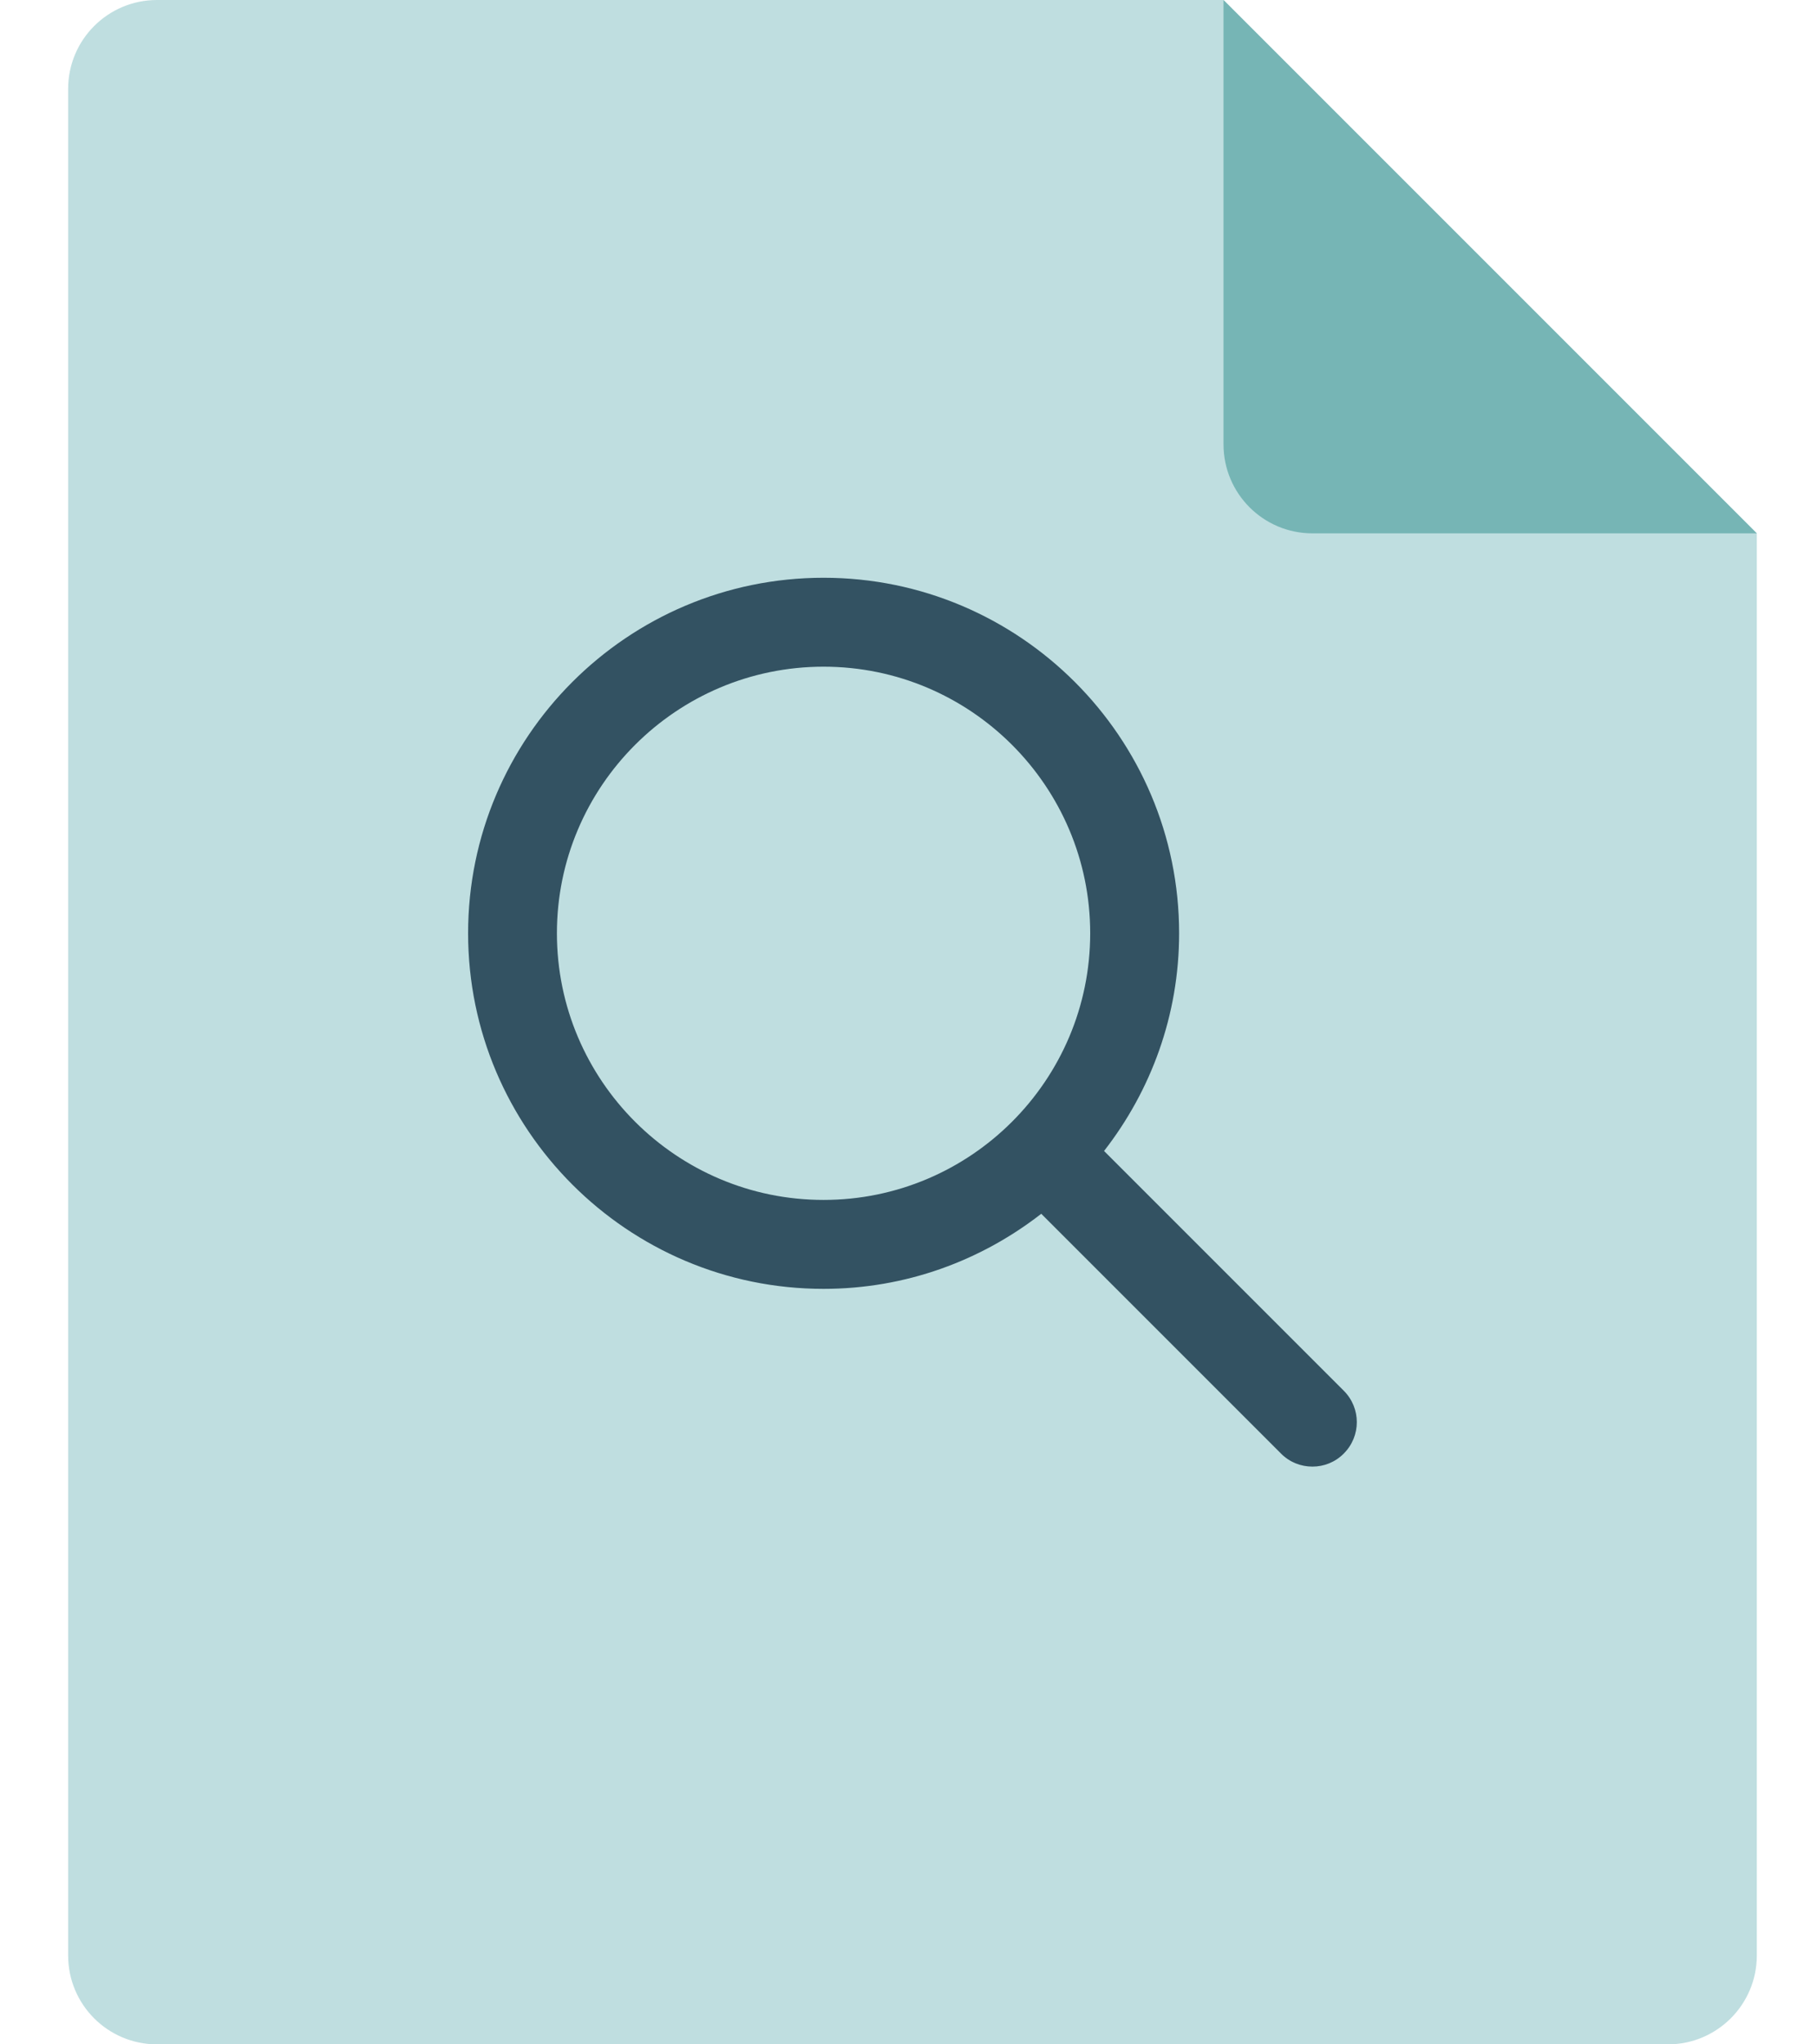 <svg width="16px" height="18px" viewBox="0 0 16 18" version="1.1" xmlns="http://www.w3.org/2000/svg" xmlns:xlink="http://www.w3.org/1999/xlink">
  <g id="Symbols" stroke="none" stroke-width="1" fill="none" fill-rule="evenodd">
    <g id="Icon-/-Menu-/-Proofing" transform="translate(-3, -2)" fill-rule="nonzero">
      <g id="files-color_search" transform="translate(3.6, 2)">
        <g id="Group">
          <path
            d="M14.087,18 L0.783,18 C0.35,18 0,17.65 0,17.217 L0,0.783 C0,0.35 0.35,0 0.783,0 L10.174,0 L14.87,4.696 L14.87,17.217 C14.87,17.65 14.519,18 14.087,18 Z"
            id="Shape"
            fill="#BFDEE0"></path>
          <path d="M10.174,0 L10.174,3.913 C10.174,4.345 10.524,4.696 10.957,4.696 L14.87,4.696 L10.174,0 Z" id="Shape" fill="#76B5B5"></path>
          <path
            d="M11.233,12.245 L9.122,10.134 C9.535,9.603 9.783,8.94 9.783,8.217 C9.783,6.491 8.378,5.087 6.652,5.087 C4.926,5.087 3.522,6.491 3.522,8.217 C3.522,9.943 4.926,11.348 6.652,11.348 C7.375,11.348 8.038,11.1 8.569,10.687 L10.68,12.798 C10.756,12.875 10.856,12.913 10.957,12.913 C11.057,12.913 11.157,12.875 11.233,12.798 C11.386,12.645 11.386,12.398 11.233,12.245 Z M4.304,8.217 C4.304,6.923 5.357,5.87 6.652,5.87 C7.947,5.87 9,6.923 9,8.217 C9,9.512 7.947,10.565 6.652,10.565 C5.357,10.565 4.304,9.512 4.304,8.217 Z"
            id="Shape"
            fill="#335262"></path>
        </g>
      </g>
    </g>
  </g>
</svg>
